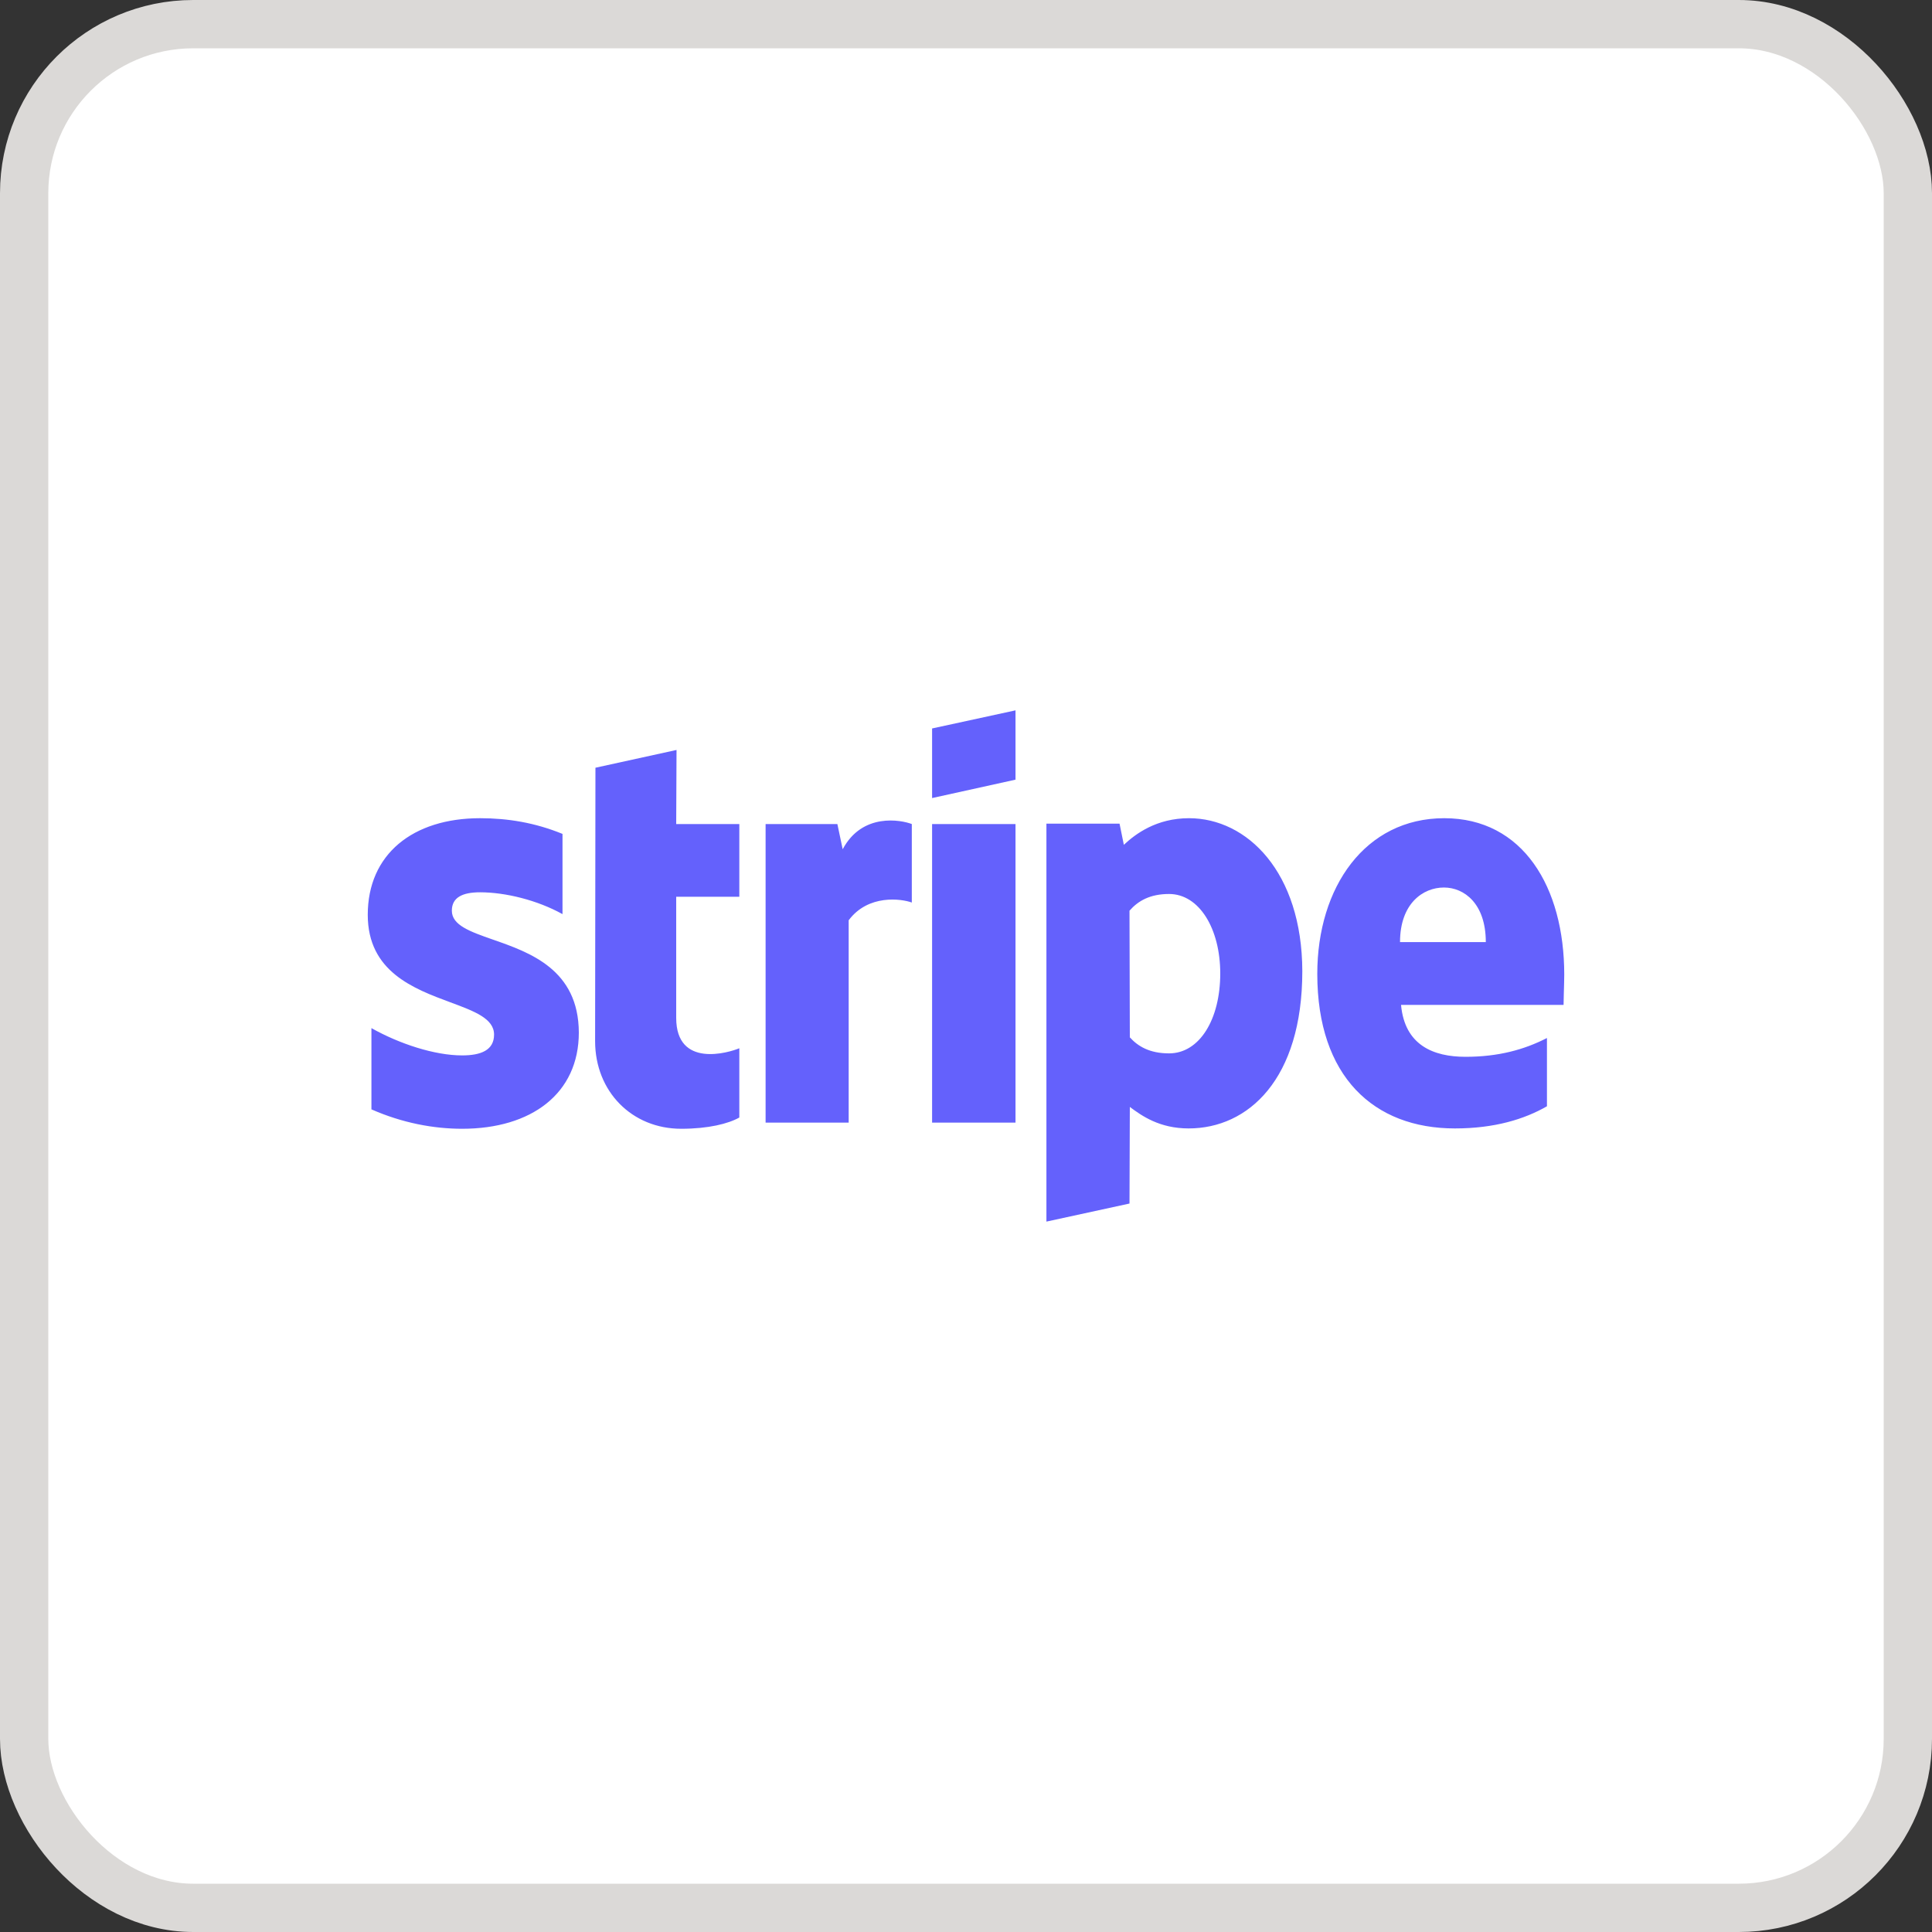 <svg width="40" height="40" viewBox="0 0 40 40" fill="none" xmlns="http://www.w3.org/2000/svg">
<rect x="0" y="0" width="40" height="40" fill="#333333" stroke="none"/>
<rect x="0.5" y="0.5" width="39" height="39" rx="3.5" fill="white"/>
<rect x="0.5" y="0.5" width="39" height="39" rx="3.5" stroke="#DBD9D7"/>
<path fill-rule="evenodd" clip-rule="evenodd" d="M21.025 16.142L19.298 16.523V15.082L21.025 14.707V16.142ZM24.617 16.94C23.943 16.94 23.509 17.265 23.268 17.491L23.179 17.053H21.665V25.292L23.385 24.918L23.392 22.918C23.64 23.102 24.005 23.363 24.61 23.363C25.842 23.363 26.963 22.346 26.963 20.106C26.957 18.057 25.821 16.94 24.617 16.94ZM24.204 21.809C23.798 21.809 23.557 21.66 23.392 21.477L23.385 18.855C23.564 18.65 23.812 18.509 24.204 18.509C24.83 18.509 25.264 19.23 25.264 20.155C25.264 21.102 24.837 21.809 24.204 21.809ZM32.386 20.177C32.386 18.368 31.532 16.94 29.902 16.94C28.264 16.94 27.273 18.368 27.273 20.163C27.273 22.289 28.443 23.363 30.122 23.363C30.941 23.363 31.56 23.173 32.028 22.904V21.491C31.56 21.731 31.023 21.88 30.342 21.88C29.675 21.88 29.083 21.639 29.007 20.805H32.372C32.372 20.767 32.374 20.678 32.377 20.576L32.377 20.576C32.381 20.438 32.386 20.274 32.386 20.177ZM28.986 19.505C28.986 18.707 29.461 18.375 29.895 18.375C30.314 18.375 30.762 18.707 30.762 19.505H28.986ZM19.298 17.061H21.025V23.243H19.298V17.061ZM17.337 17.061L17.447 17.583C17.853 16.82 18.658 16.976 18.878 17.061V18.686C18.665 18.608 17.977 18.509 17.571 19.053V23.243H15.851V17.061H17.337ZM14.007 15.527L12.328 15.895L12.321 21.555C12.321 22.6 13.085 23.37 14.103 23.37C14.667 23.37 15.08 23.265 15.307 23.137V21.703C15.087 21.795 14 22.12 14 21.074V18.566H15.307V17.061H14L14.007 15.527ZM9.94 18.474C9.575 18.474 9.355 18.58 9.355 18.855C9.355 19.156 9.734 19.288 10.204 19.453C10.971 19.72 11.979 20.073 11.984 21.378C11.984 22.643 11 23.37 9.568 23.37C8.977 23.37 8.33 23.25 7.69 22.968V21.286C8.268 21.611 8.997 21.851 9.568 21.851C9.954 21.851 10.229 21.745 10.229 21.42C10.229 21.087 9.818 20.935 9.322 20.751C8.567 20.471 7.614 20.117 7.614 18.94C7.614 17.689 8.543 16.94 9.94 16.94C10.511 16.94 11.075 17.032 11.646 17.265V18.926C11.124 18.636 10.463 18.474 9.94 18.474Z" fill="#6461FC"/>
</svg>
